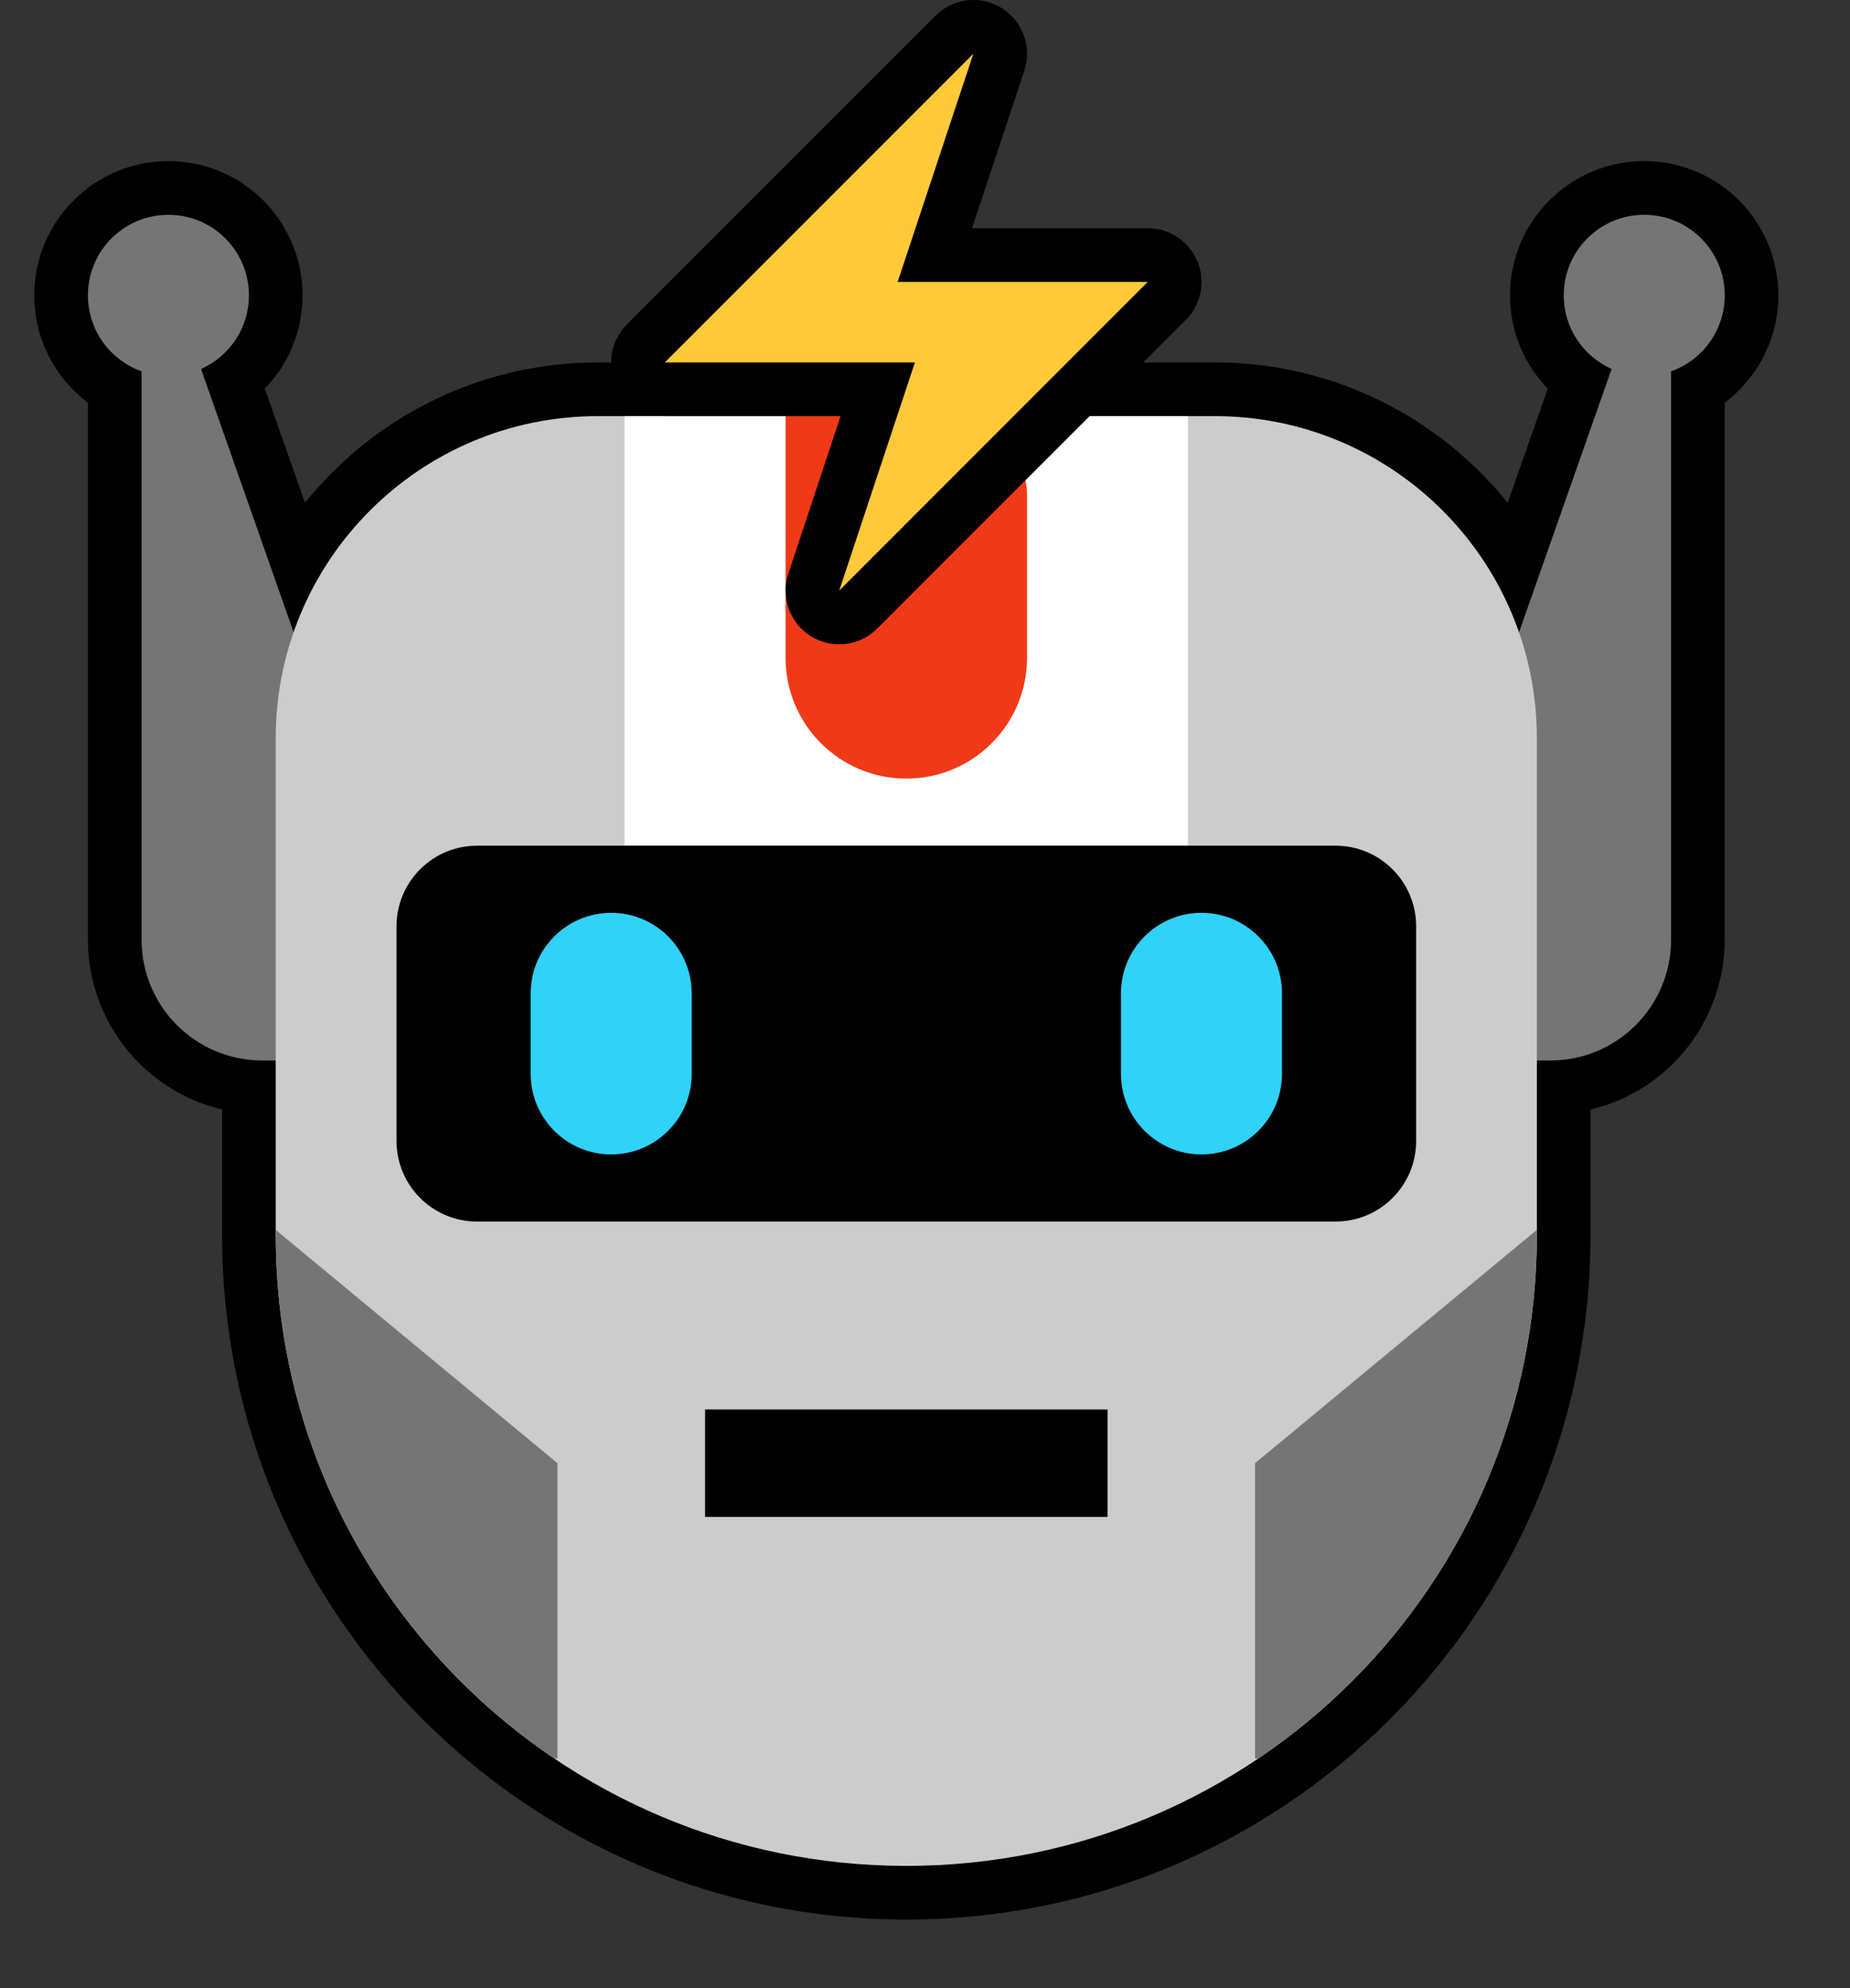 <svg width="27" height="29" viewBox="0 0 27 29" fill="none" xmlns="http://www.w3.org/2000/svg">
<rect x="0" y="0" width="27" height="29" fill="#333333" stroke="none"/>
<g clip-path="url(#clip0_2408_1626)">
<path d="M4.416 4.308C4.416 3.226 3.539 2.35 2.458 2.35C1.377 2.35 0.5 3.226 0.5 4.308C0.5 4.949 0.808 5.517 1.283 5.874V13.706C1.283 14.91 2.119 15.918 3.241 16.184V18.014C3.241 23.529 7.712 28 13.227 28C18.742 28 23.213 23.529 23.213 18.014V16.184C24.336 15.918 25.171 14.91 25.171 13.706V5.874C25.646 5.517 25.954 4.949 25.954 4.308C25.954 3.226 25.078 2.35 23.997 2.35C22.915 2.35 22.038 3.226 22.038 4.308C22.038 4.837 22.249 5.317 22.589 5.669L22.004 7.334C20.999 6.086 19.459 5.287 17.731 5.287H8.724C6.996 5.287 5.456 6.086 4.451 7.334L3.865 5.669C4.206 5.317 4.416 4.837 4.416 4.308Z" fill="black"/>
<path d="M22.822 4.308C22.822 3.659 23.348 3.133 23.997 3.133C24.646 3.133 25.172 3.659 25.172 4.308C25.172 4.819 24.845 5.254 24.389 5.416V13.706C24.389 14.68 23.6 15.469 22.627 15.469H22.039V9.594L23.521 5.382C23.11 5.199 22.822 4.787 22.822 4.308Z" fill="#757575"/>
<path d="M3.633 4.308C3.633 3.659 3.107 3.133 2.458 3.133C1.809 3.133 1.283 3.659 1.283 4.308C1.283 4.819 1.61 5.254 2.066 5.416V13.706C2.066 14.68 2.855 15.469 3.829 15.469H4.416V9.594L2.934 5.382C3.346 5.199 3.633 4.787 3.633 4.308Z" fill="#757575"/>
<path d="M4.024 10.769C4.024 8.174 6.128 6.07 8.724 6.07H17.731C20.326 6.07 22.43 8.174 22.43 10.769V18.014C22.43 23.096 18.31 27.217 13.227 27.217C8.145 27.217 4.024 23.096 4.024 18.014V10.769Z" fill="#CCCCCC"/>
<path d="M9.115 6.07H17.339V12.336H9.115V6.07Z" fill="white"/>
<path d="M11.465 5.874H13.619C14.376 5.874 14.989 6.488 14.989 7.245V9.594C14.989 10.568 14.2 11.357 13.227 11.357C12.254 11.357 11.465 10.568 11.465 9.594V5.874Z" fill="#F03917"/>
<path d="M10.29 20.559H16.164V22.126H10.29V20.559Z" fill="black"/>
<path d="M5.787 13.511C5.787 12.862 6.313 12.336 6.962 12.336H19.493C20.142 12.336 20.668 12.862 20.668 13.511V16.643C20.668 17.292 20.142 17.818 19.493 17.818H6.962C6.313 17.818 5.787 17.292 5.787 16.643V13.511Z" fill="black"/>
<path d="M7.745 14.489C7.745 13.841 8.271 13.315 8.92 13.315C9.569 13.315 10.095 13.841 10.095 14.489V15.664C10.095 16.313 9.569 16.839 8.92 16.839C8.271 16.839 7.745 16.313 7.745 15.664V14.489Z" fill="#30D2F8"/>
<path d="M16.36 14.489C16.36 13.841 16.886 13.315 17.535 13.315C18.184 13.315 18.71 13.841 18.71 14.489V15.664C18.71 16.313 18.184 16.839 17.535 16.839C16.886 16.839 16.36 16.313 16.36 15.664V14.489Z" fill="#30D2F8"/>
<path d="M8.09 25.65C5.637 23.997 4.024 21.194 4.024 18.014V17.94L8.136 21.343V25.65H8.09Z" fill="#757575"/>
<path d="M22.429 17.94V18.014C22.429 21.194 20.816 23.997 18.364 25.65H18.317V21.343L22.429 17.94Z" fill="#757575"/>
<path fill-rule="evenodd" clip-rule="evenodd" d="M9.149 4.733C8.925 4.957 8.858 5.294 8.98 5.586C9.101 5.879 9.386 6.07 9.703 6.07H12.268L11.505 8.369C11.391 8.713 11.528 9.091 11.837 9.282C12.146 9.473 12.546 9.426 12.802 9.169L17.306 4.666C17.53 4.442 17.597 4.105 17.476 3.812C17.355 3.519 17.069 3.329 16.752 3.329H14.187L14.95 1.03C15.064 0.685 14.927 0.307 14.618 0.117C14.309 -0.074 13.91 -0.027 13.653 0.229L9.149 4.733Z" fill="black"/>
<path d="M9.702 5.287L14.206 0.783L13.101 4.112H16.751L12.248 8.615L13.353 5.287H9.702Z" fill="#FFC93A"/>
</g>
<defs>
<clipPath id="clip0_2408_1626">
<rect width="26" height="28.6" fill="white" transform="translate(0.5)"/>
</clipPath>
</defs>
</svg>
